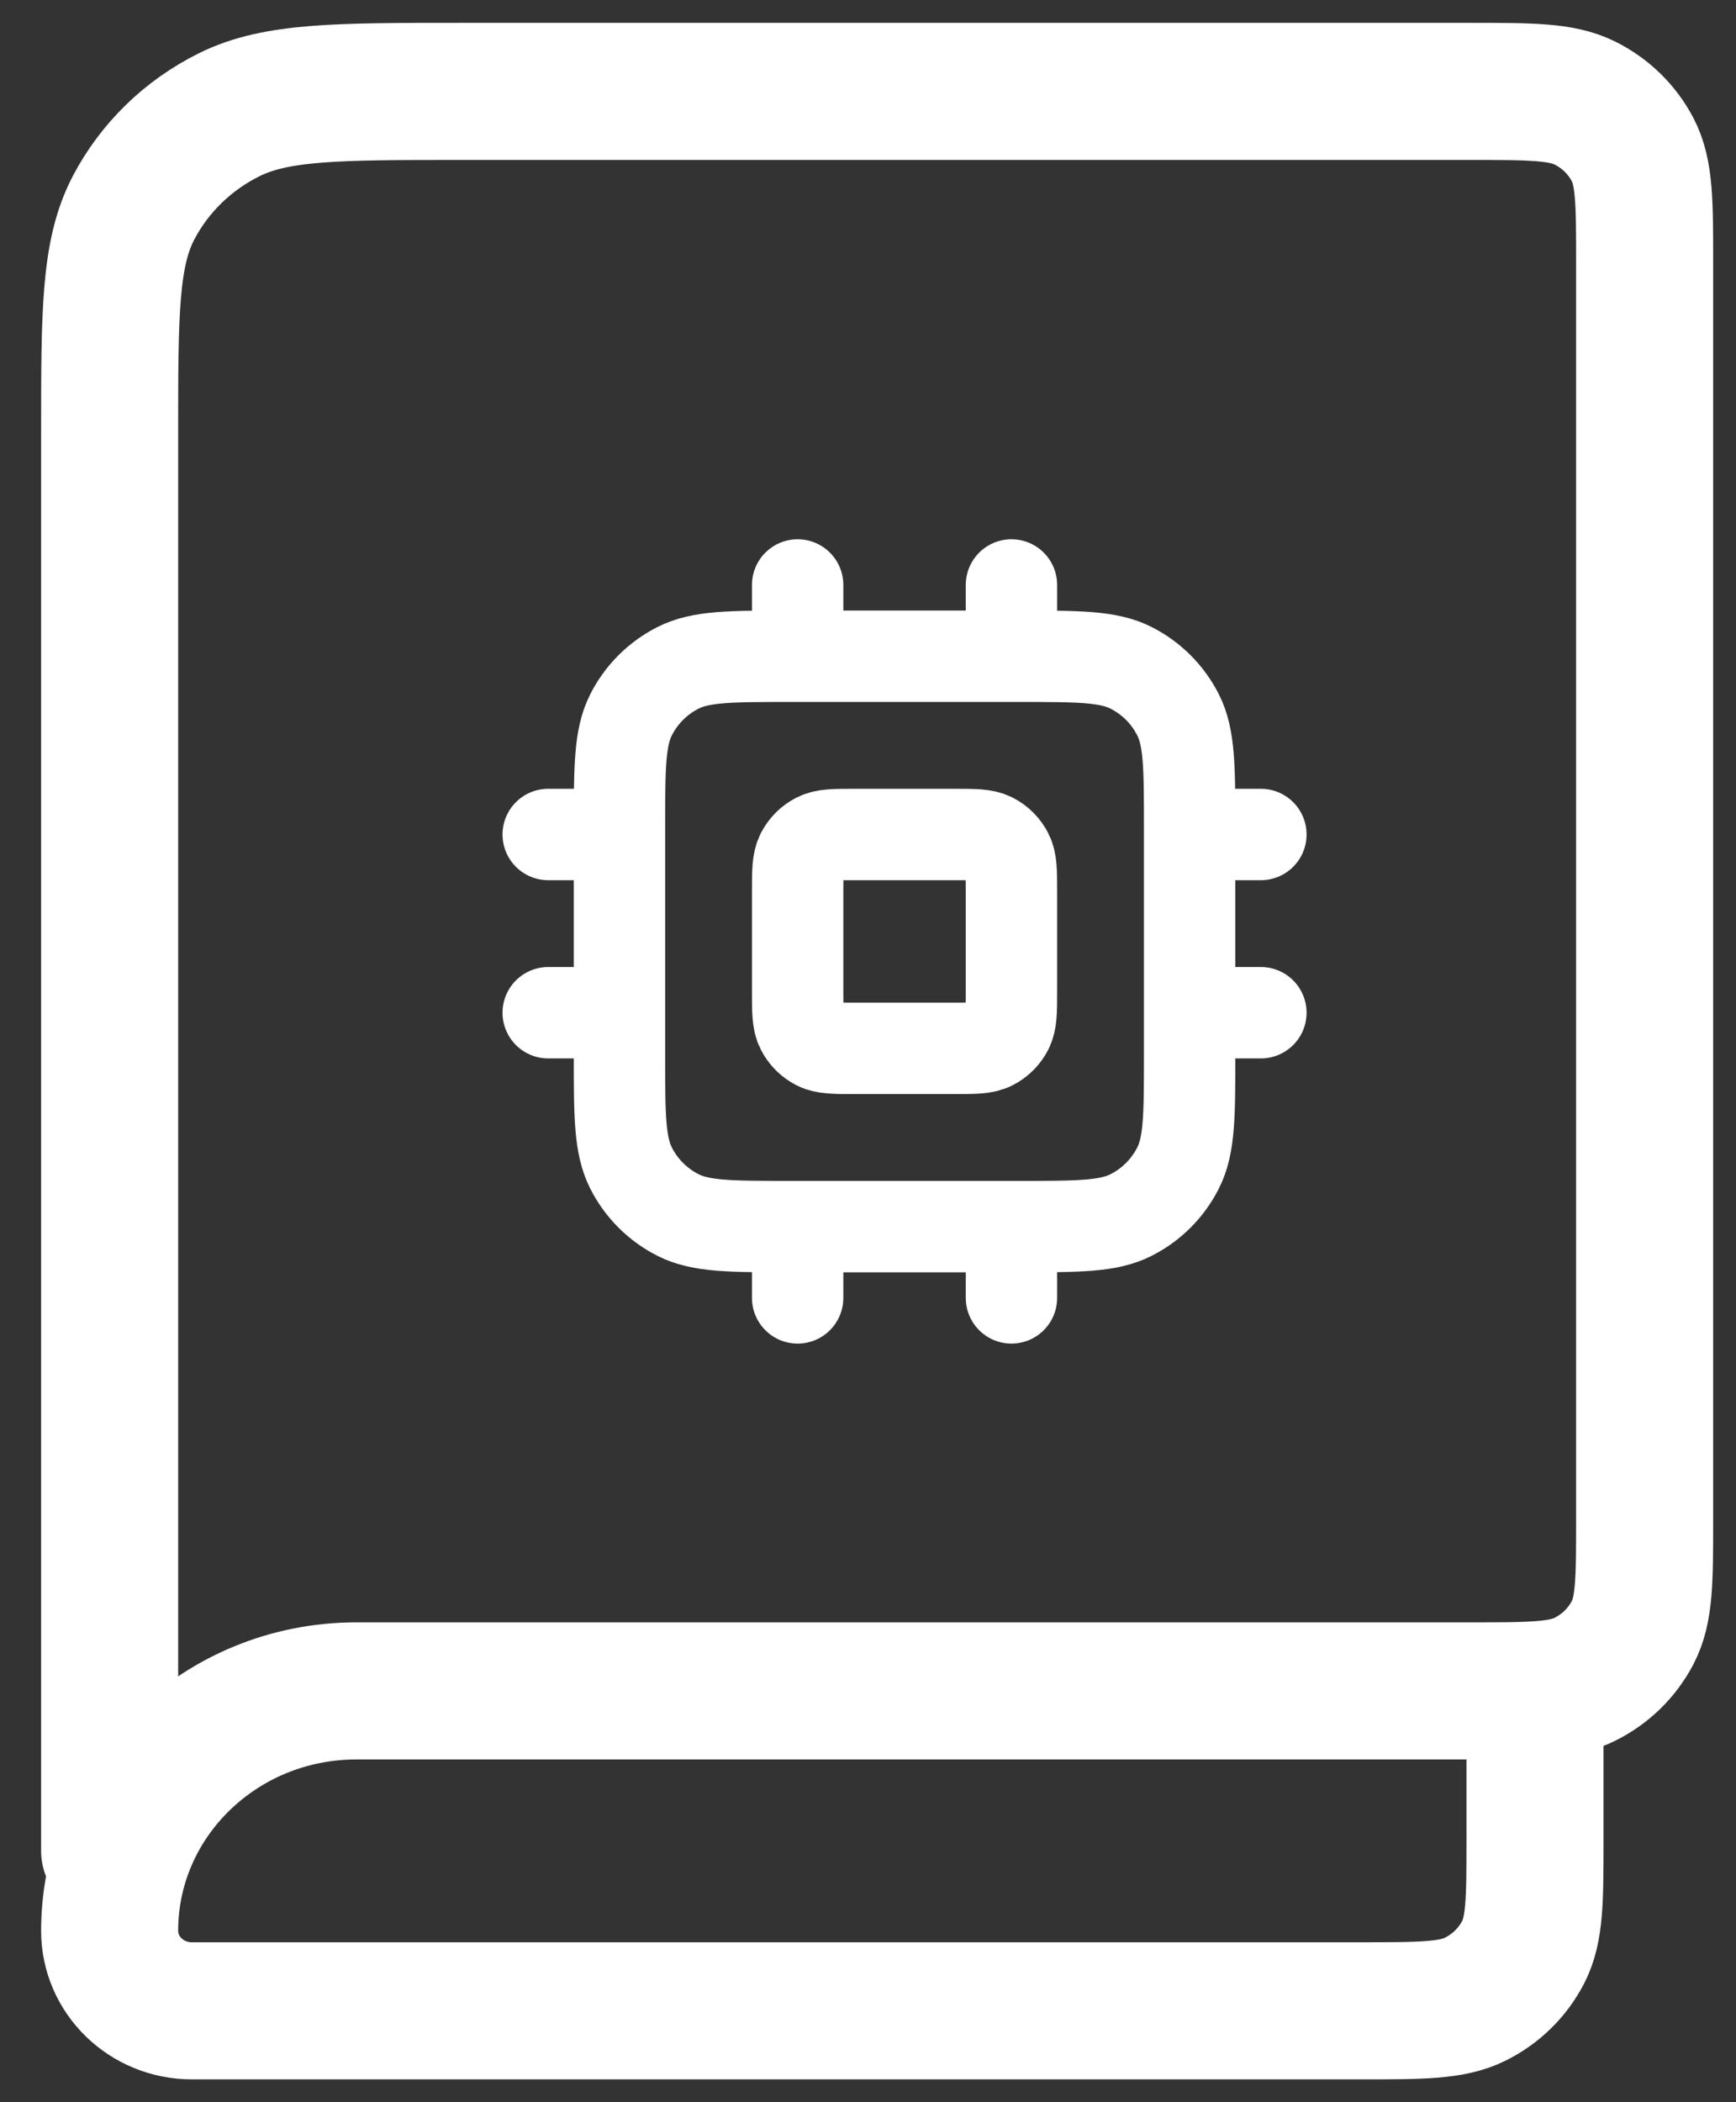 <svg width="38" height="46" viewBox="0 0 38 46" fill="none" xmlns="http://www.w3.org/2000/svg">
<rect x="0" y="0" width="38" height="46" fill="#333333" stroke="none"/>
<path d="M2.4 40.501V9.467C2.4 6.854 2.4 5.546 2.923 4.548C3.383 3.669 4.117 2.956 5.02 2.509C6.047 2 7.392 2 10.08 2H32.16C33.505 2 34.178 2 34.691 2.254C35.142 2.478 35.507 2.835 35.737 3.274C35.999 3.773 36 4.427 36 5.734V33.267C36 34.574 35.999 35.226 35.737 35.725C35.507 36.164 35.143 36.522 34.691 36.746C34.178 37 33.506 37 32.165 37H7.8C4.818 37 2.4 39.35 2.4 42.25C2.4 43.217 3.206 44 4.2 44H29.765C31.106 44 31.779 44 32.291 43.746C32.743 43.522 33.107 43.165 33.337 42.725C33.599 42.226 33.6 41.574 33.6 40.267V37" stroke="white" stroke-width="3" stroke-linecap="round" stroke-linejoin="round"/>
<path d="M17.46 12.8V14.36M22.14 12.8V14.36M17.46 26.84V28.4M22.14 26.84V28.4M26.04 18.26H27.6M26.04 22.16H27.6M12 18.26H13.56M12 22.16H13.56M17.304 26.84H22.296C23.607 26.84 24.262 26.84 24.762 26.585C25.203 26.361 25.561 26.003 25.785 25.562C26.04 25.062 26.04 24.407 26.04 23.096V18.104C26.04 16.794 26.04 16.138 25.785 15.638C25.561 15.197 25.203 14.839 24.762 14.615C24.262 14.36 23.607 14.36 22.296 14.36H17.304C15.993 14.36 15.338 14.36 14.838 14.615C14.397 14.839 14.039 15.197 13.815 15.638C13.56 16.138 13.56 16.794 13.56 18.104V23.096C13.56 24.407 13.56 25.062 13.815 25.562C14.039 26.003 14.397 26.361 14.838 26.585C15.338 26.84 15.993 26.84 17.304 26.84ZM18.708 22.94H20.892C21.329 22.94 21.547 22.94 21.714 22.855C21.861 22.78 21.98 22.661 22.055 22.514C22.14 22.347 22.14 22.129 22.14 21.692V19.508C22.14 19.071 22.14 18.853 22.055 18.686C21.98 18.539 21.861 18.42 21.714 18.345C21.547 18.26 21.329 18.26 20.892 18.26H18.708C18.271 18.26 18.053 18.26 17.886 18.345C17.739 18.42 17.62 18.539 17.545 18.686C17.46 18.853 17.46 19.071 17.46 19.508V21.692C17.46 22.129 17.46 22.347 17.545 22.514C17.62 22.661 17.739 22.78 17.886 22.855C18.053 22.94 18.271 22.94 18.708 22.94Z" stroke="white" stroke-width="2" stroke-linecap="round" stroke-linejoin="round"/>
</svg>
